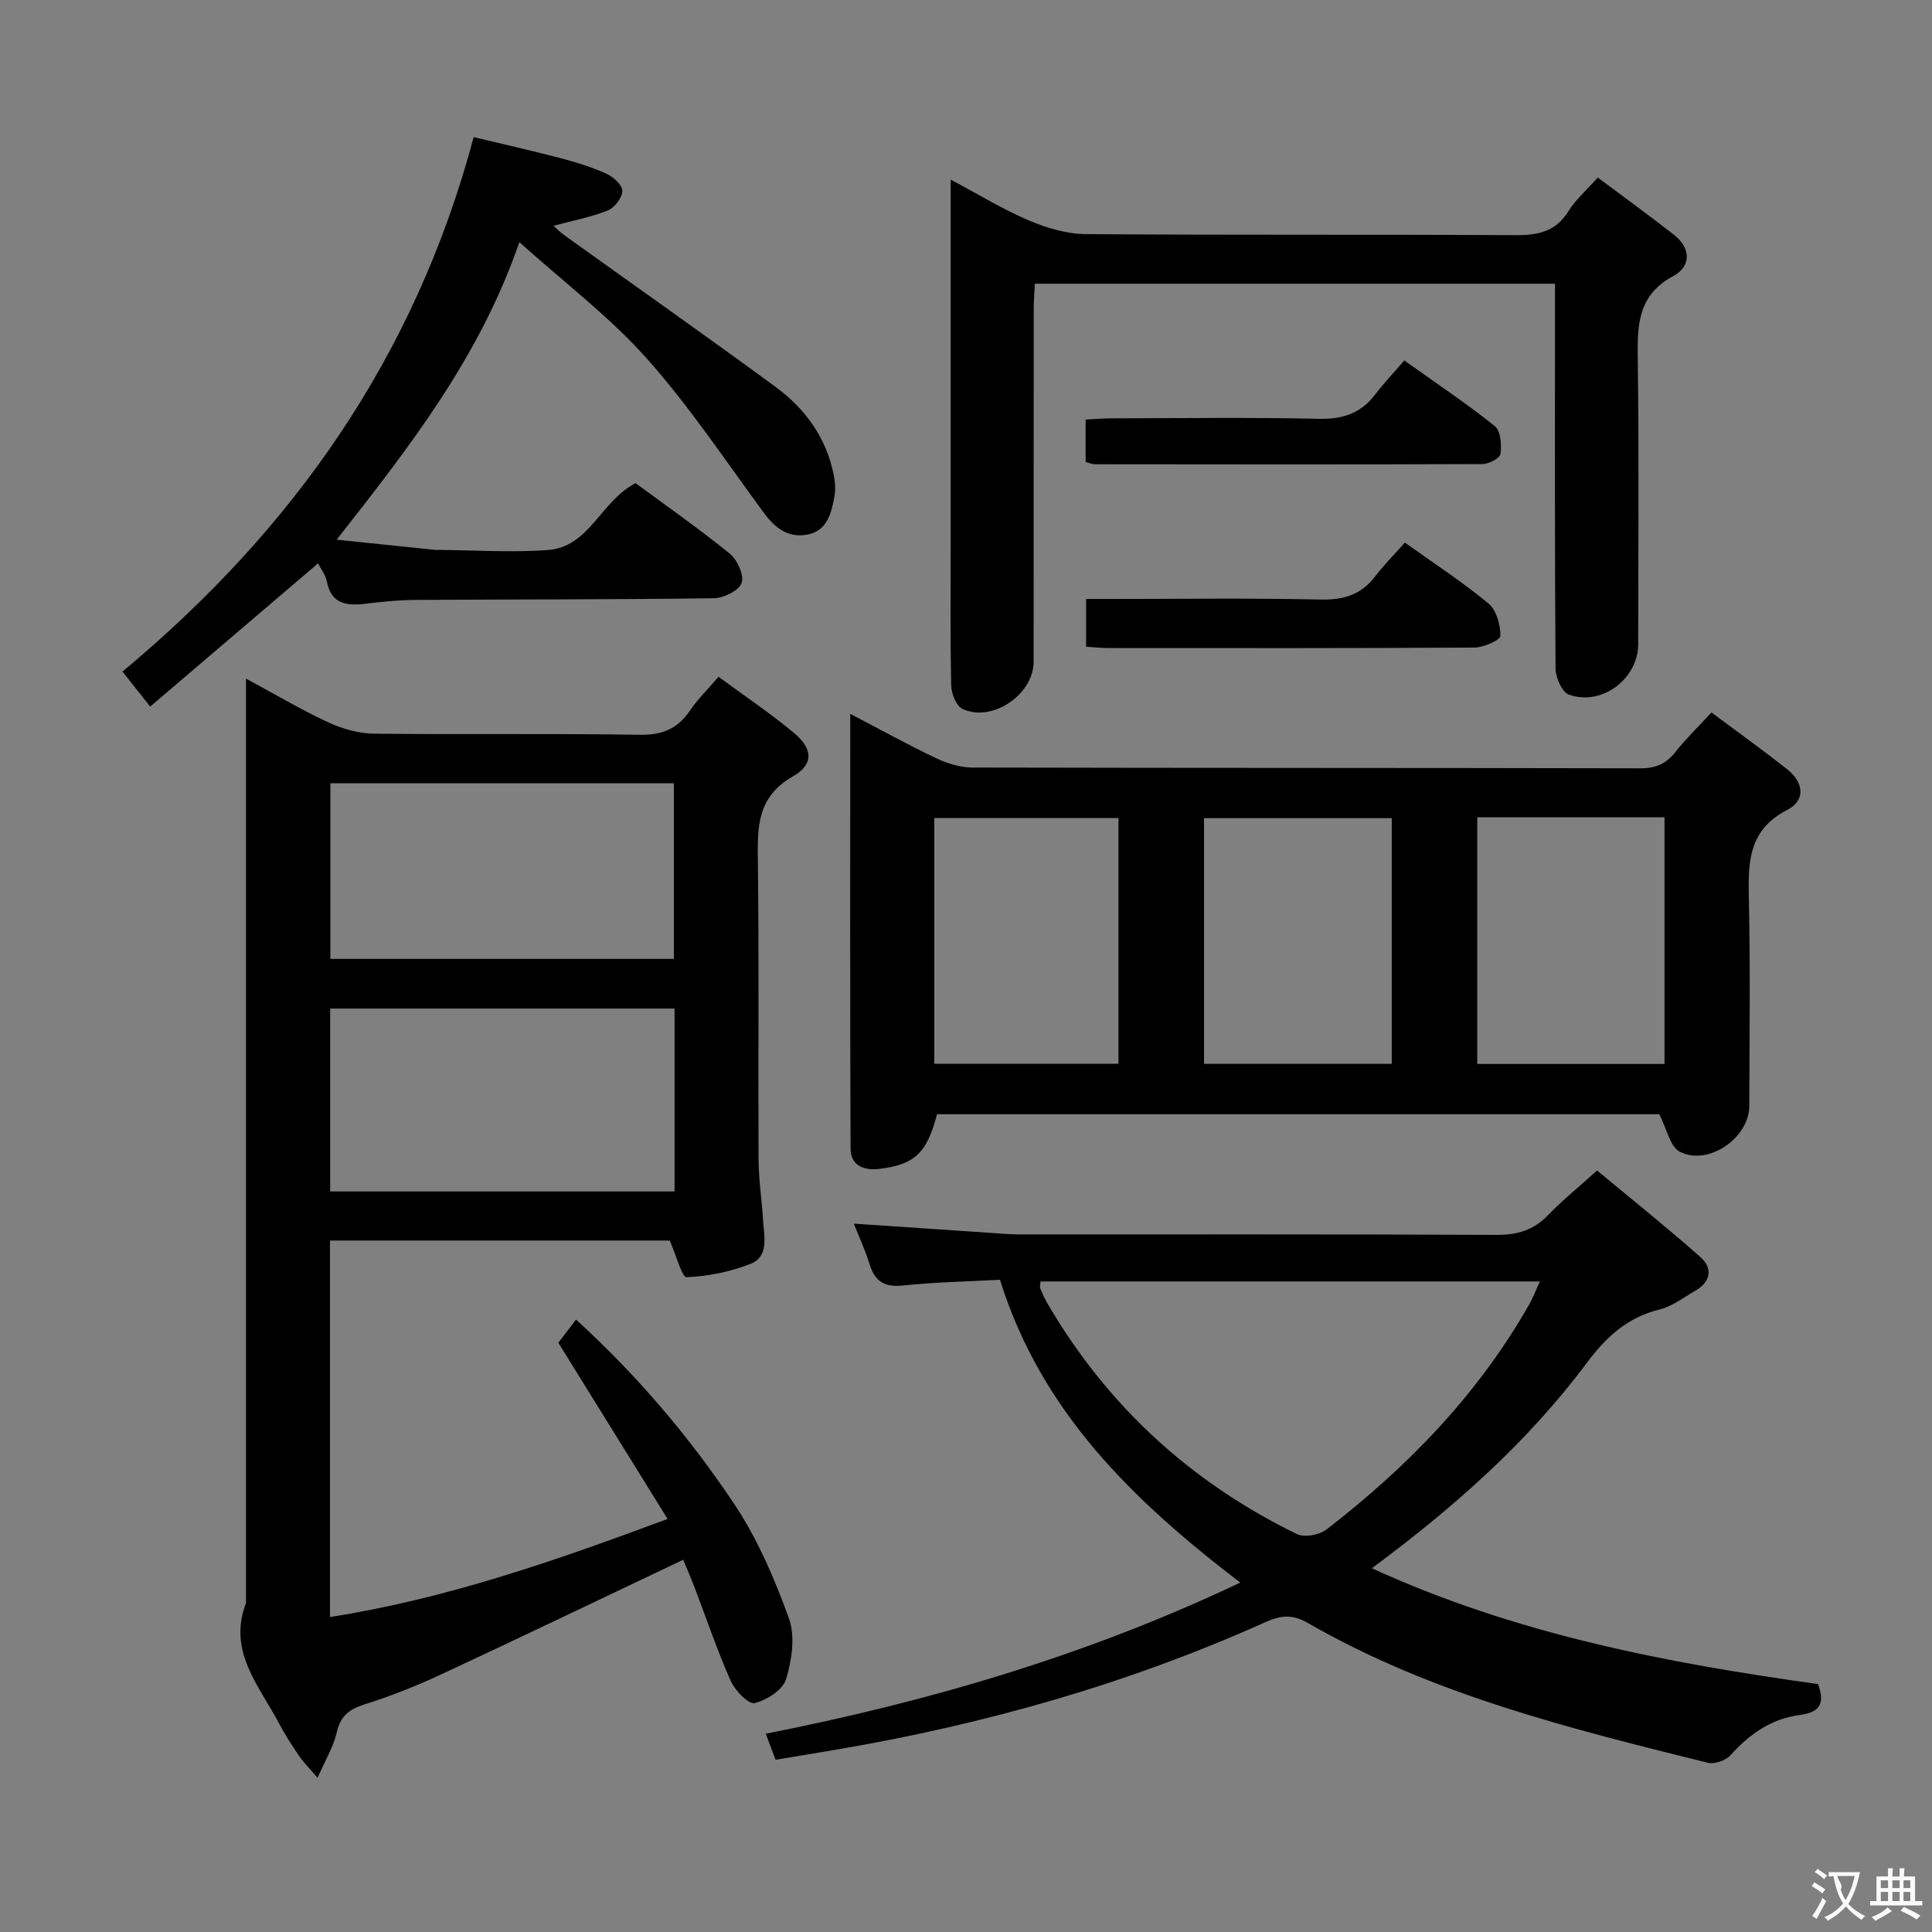 <svg enable-background="new 0 0 400 400" viewBox="0 0 400 400" xmlns="http://www.w3.org/2000/svg"><rect x="0" y="0" width="400" height="400" fill="#808080" stroke="none"/><g fill="#010000"><path d="m138.22 314.48c-7.8-12.57-15.05-24.26-22.62-36.47.89-1.17 2.16-2.84 3.66-4.81 12.64 11.54 23.5 24.31 32.79 38.24 4.81 7.21 8.33 15.45 11.29 23.63 1.34 3.7.6 8.63-.59 12.58-.67 2.21-3.99 4.35-6.5 4.96-1.25.31-4.06-2.58-4.95-4.57-2.77-6.21-4.94-12.68-7.37-19.04-.87-2.28-1.84-4.52-2.48-6.07-16.98 8.06-33.55 16.03-50.23 23.79-5.11 2.38-10.39 4.46-15.76 6.16-3.22 1.01-4.99 2.44-5.76 5.85-.67 2.95-2.35 5.67-3.95 9.35-1.72-2.01-2.88-3.15-3.78-4.46-1.49-2.2-2.95-4.44-4.19-6.79-4.1-7.8-10.7-14.94-6.85-24.93 0-61.49 0-122.98 0-184.46 0-1.99 0-3.98 0-6.94 6.06 3.26 11.43 6.46 17.07 9.07 2.89 1.34 6.24 2.29 9.39 2.33 18.33.21 36.66-.07 54.99.23 4.67.08 7.88-1.19 10.45-4.99 1.56-2.32 3.61-4.31 5.93-7.02 5.37 3.96 10.74 7.55 15.67 11.67 3.85 3.22 4.11 6.45-.25 8.94-7.51 4.3-7.37 10.57-7.27 17.71.26 20.49.04 40.99.14 61.49.02 4.3.69 8.59.95 12.89.2 3.27 1.24 7.33-2.62 8.85-4.17 1.64-8.77 2.58-13.23 2.76-.96.04-2.11-4.46-3.49-7.59-22.7 0-46.39 0-70.34 0v77.95c23.85-3.73 46.29-11.52 69.9-20.31zm1.44-67.8c0-12.9 0-25.3 0-37.87-23.95 0-47.62 0-71.3 0v37.87zm-71.26-84.52v36.37h71.12c0-12.31 0-24.33 0-36.37-23.85 0-47.31 0-71.12 0z"/><path d="m343.54 230.69c-49.13 0-99.36 0-149.54 0-2.09 8.04-4.65 10.44-11.92 11.31-3.31.4-5.97-.71-5.98-4.26-.12-29.74-.07-59.49-.07-89.95 6.32 3.3 11.95 6.42 17.75 9.17 2.31 1.1 5 1.94 7.52 1.95 46.13.11 92.27.05 138.4.16 3.18.01 5.28-.98 7.19-3.39 2.15-2.72 4.66-5.15 7.45-8.17 5.35 3.99 10.58 7.74 15.63 11.71 3.4 2.67 4.01 6.43.05 8.47-8.49 4.37-8.07 11.59-7.92 19.33.29 13.98.11 27.98.07 41.97-.02 6.63-8.56 12.52-14.43 9.44-1.98-1.04-2.61-4.64-4.2-7.74zm-37.69-61.49v51.08h38.77c0-17.19 0-34.07 0-51.08-13.01 0-25.65 0-38.77 0zm-17.7 51.06c0-17.25 0-34.09 0-50.87-13.18 0-25.92 0-38.87 0v50.87zm-56.58-50.89c-13.02 0-25.45 0-38.14 0v50.88h38.14c0-17.08 0-33.82 0-50.88z"/><path d="m207.03 264.96c-6.61.36-13.41.49-20.14 1.19-3.87.41-5.8-.94-6.88-4.48-.86-2.79-2.1-5.46-3.23-8.33 9.53.65 18.6 1.26 27.67 1.87 2.15.14 4.31.35 6.46.36 32.98.02 65.96-.06 98.94.1 4.3.02 7.65-.97 10.66-4.09 2.99-3.1 6.37-5.83 10.15-9.24 7.23 6.02 14.47 11.79 21.39 17.92 2.58 2.28 2.19 5.1-1.02 6.95-2.44 1.41-4.81 3.26-7.46 3.91-6.69 1.64-11.09 5.75-15.1 11.13-12.24 16.39-27.43 29.82-44.44 42.44 29.83 13.66 61.07 19.62 92.37 23.98 1.67 4.42-.08 5.91-3.78 6.4-5.89.78-10.41 3.94-14.33 8.32-.98 1.09-3.3 1.92-4.68 1.58-28.52-7.08-57.08-14.12-82.87-28.97-3.09-1.78-5.49-1.61-8.71-.17-28.29 12.72-57.9 21.11-88.44 26.34-4.24.73-8.49 1.42-13.02 2.17-.64-1.71-1.2-3.19-2.02-5.39 33.9-6.7 66.5-16.23 98.23-31.29-22.24-17.02-41.21-35.36-49.75-62.7zm8.39.35c-.04.83-.17 1.2-.05 1.46.46 1.07.93 2.14 1.52 3.14 12.35 21.14 29.64 36.98 51.59 47.69 1.57.76 4.66.22 6.12-.91 16.87-13 31.5-28.08 42.08-46.76.76-1.34 1.3-2.81 2.13-4.62-34.93 0-69.05 0-103.39 0z"/><path d="m196.83 37.19c5.97 3.17 10.9 6.21 16.17 8.44 3.68 1.56 7.83 2.81 11.77 2.84 29.65.23 59.31.04 88.97.22 4.69.03 8.35-.71 10.99-4.97 1.47-2.37 3.68-4.27 6.07-6.96 5.23 3.91 10.56 7.77 15.74 11.82 3.61 2.82 3.61 6.57-.14 8.59-7.59 4.1-7.4 10.58-7.31 17.71.25 19.49.1 38.99.08 58.48-.01 7.19-7.53 12.89-14.34 10.46-1.42-.51-2.76-3.51-2.77-5.38-.18-23.99-.12-47.98-.12-71.97 0-2.47 0-4.93 0-7.73-36.01 0-71.59 0-107.69 0-.08 1.78-.23 3.53-.23 5.28-.02 24.32 0 48.65-.02 72.98 0 6.81-8.64 12.68-14.77 9.75-1.28-.61-2.26-3.17-2.29-4.86-.22-9.49-.11-18.99-.11-28.49 0-23.33 0-46.65 0-69.98 0-1.75 0-3.5 0-6.23z"/><path d="m31.09 146.29c-2.45-3.11-4.09-5.17-5.73-7.25 35.28-29.38 60.54-65.04 72.71-110.65 5.72 1.37 11.93 2.77 18.09 4.38 3.2.84 6.41 1.84 9.41 3.21 1.42.65 3.3 2.34 3.28 3.54-.02 1.4-1.59 3.48-2.98 4.04-3.5 1.4-7.27 2.11-11.28 3.19.69.61 1.4 1.35 2.22 1.93 14.58 10.46 29.26 20.78 43.73 31.4 6.18 4.53 10.57 10.57 12.09 18.31.28 1.43.4 3 .13 4.43-.65 3.47-1.51 7.14-5.71 7.88-3.81.67-6.53-1.31-8.79-4.37-7.98-10.82-15.45-22.12-24.37-32.13-7.67-8.61-17.05-15.69-26.36-24.07-8.21 23.8-22.65 42.28-37.83 61.61 7.35.76 13.84 1.43 20.32 2.1.17.02.33.01.5.01 7.66.05 15.36.59 22.97.02 8.56-.64 10.85-10.1 18.09-13.84 6.32 4.66 13.11 9.4 19.52 14.6 1.56 1.27 3 4.49 2.44 6.07s-3.71 3.13-5.74 3.16c-20.65.28-41.3.22-61.95.35-3.48.02-6.96.4-10.42.81-3.86.45-6.87-.09-7.76-4.64-.27-1.37-1.25-2.6-1.82-3.74-11.56 9.86-22.91 19.54-34.76 29.65z"/><path d="m290.87 112.34c6.37 4.56 12.11 8.28 17.32 12.63 1.64 1.37 2.47 4.41 2.45 6.68-.01.85-3.45 2.4-5.34 2.42-25.27.16-50.54.11-75.81.1-1.45 0-2.91-.17-4.62-.27 0-3.21 0-6.15 0-9.89h5.21c14.46 0 28.93-.2 43.39.12 4.74.1 8.32-1 11.21-4.75 1.81-2.38 3.93-4.5 6.19-7.04z"/><path d="m224.77 95.66c0-2.95 0-5.58 0-8.79 1.9-.1 3.65-.26 5.41-.26 14.3-.02 28.61-.22 42.9.1 4.93.11 8.64-1.13 11.62-5.01 1.81-2.37 3.87-4.55 6.04-7.07 6.79 4.84 12.97 8.96 18.74 13.59 1.22.98 1.43 3.86 1.18 5.75-.11.88-2.41 2.11-3.72 2.11-26.77.11-53.55.07-80.32.04-.47 0-.94-.23-1.85-.46z"/></g><path d="m377.9 391.2c-.2.3-.4.5-.6.8-.7-.6-1.4-1-2.2-1.5.2-.3.4-.5.5-.8.6.4 1.4.8 2.3 1.5zm-1.8 6.1c-.2-.2-.5-.4-.9-.6.4-.6.8-1.2 1.2-1.9s.7-1.3.9-1.9c.3.3.5.5.8.7-.7 1.3-1.4 2.6-2 3.7zm2.2-9c-.3.3-.5.5-.6.8-.6-.6-1.3-1.1-2-1.5.3-.3.5-.5.6-.7.6.5 1.3.9 2 1.4zm.3.2v-.9h2 4.5c-.3 1.3-.6 2.5-1 3.6s-.9 2.1-1.4 3c.4.5 1 1 1.6 1.4s1.2.8 1.9 1.1c-.3.2-.5.4-.8.8-.4-.3-1-.7-1.6-1.2s-1.2-1.1-1.6-1.6c-.5.6-1.1 1.1-1.7 1.6s-1.4.9-2.1 1.4c-.1-.3-.3-.5-.7-.8.6-.2 1.2-.5 1.9-1s1.4-1.1 2-1.8c-.5-.8-.9-1.6-1.2-2.5s-.6-2-.8-3.2c-.4.1-.7.1-1 .1zm2.5 2.7c.3 1 .7 1.7 1 2.2.3-.5.6-1.1 1-2s.6-1.9.9-3h-3.2-.4c.1.9 1.3 1.8.7 2.8z" fill="#fbfafa"/><path d="m396.5 388.5v1.5 3.6h1.5v.9c-.4 0-1 0-1.7 0h-7.9c-.5 0-.9 0-1.2 0v-.9h1.3v-3.5c0-.7 0-1.2 0-1.6h2.4c0-.8 0-1.4 0-1.7h1c0 .3-.1.8-.1 1.7h1.5c0-.8 0-1.4 0-1.7h1c0 .3-.1.9-.1 1.7zm-8.2 9.2c-.2-.3-.5-.5-.8-.8.8-.3 1.4-.6 1.9-.9s1-.7 1.4-1.1c.3.3.6.5.9.8-1.6 1-2.8 1.6-3.4 2zm2.6-6.8v-1.6h-1.5v1.6zm0 2.7v-1.9h-1.5v1.9zm2.4-2.7v-1.6h-1.5v1.6zm0 2.7v-1.9h-1.5v1.9zm.2 2 .7-.8c.4.2.9.5 1.6.8s1.3.7 1.8 1c-.3.3-.5.5-.8.8-.4-.3-1.5-1-3.3-1.8zm2-4.7v-1.6h-1.4v1.6zm0 2.7v-1.9h-1.4v1.9z" fill="#fbfafa"/></svg>